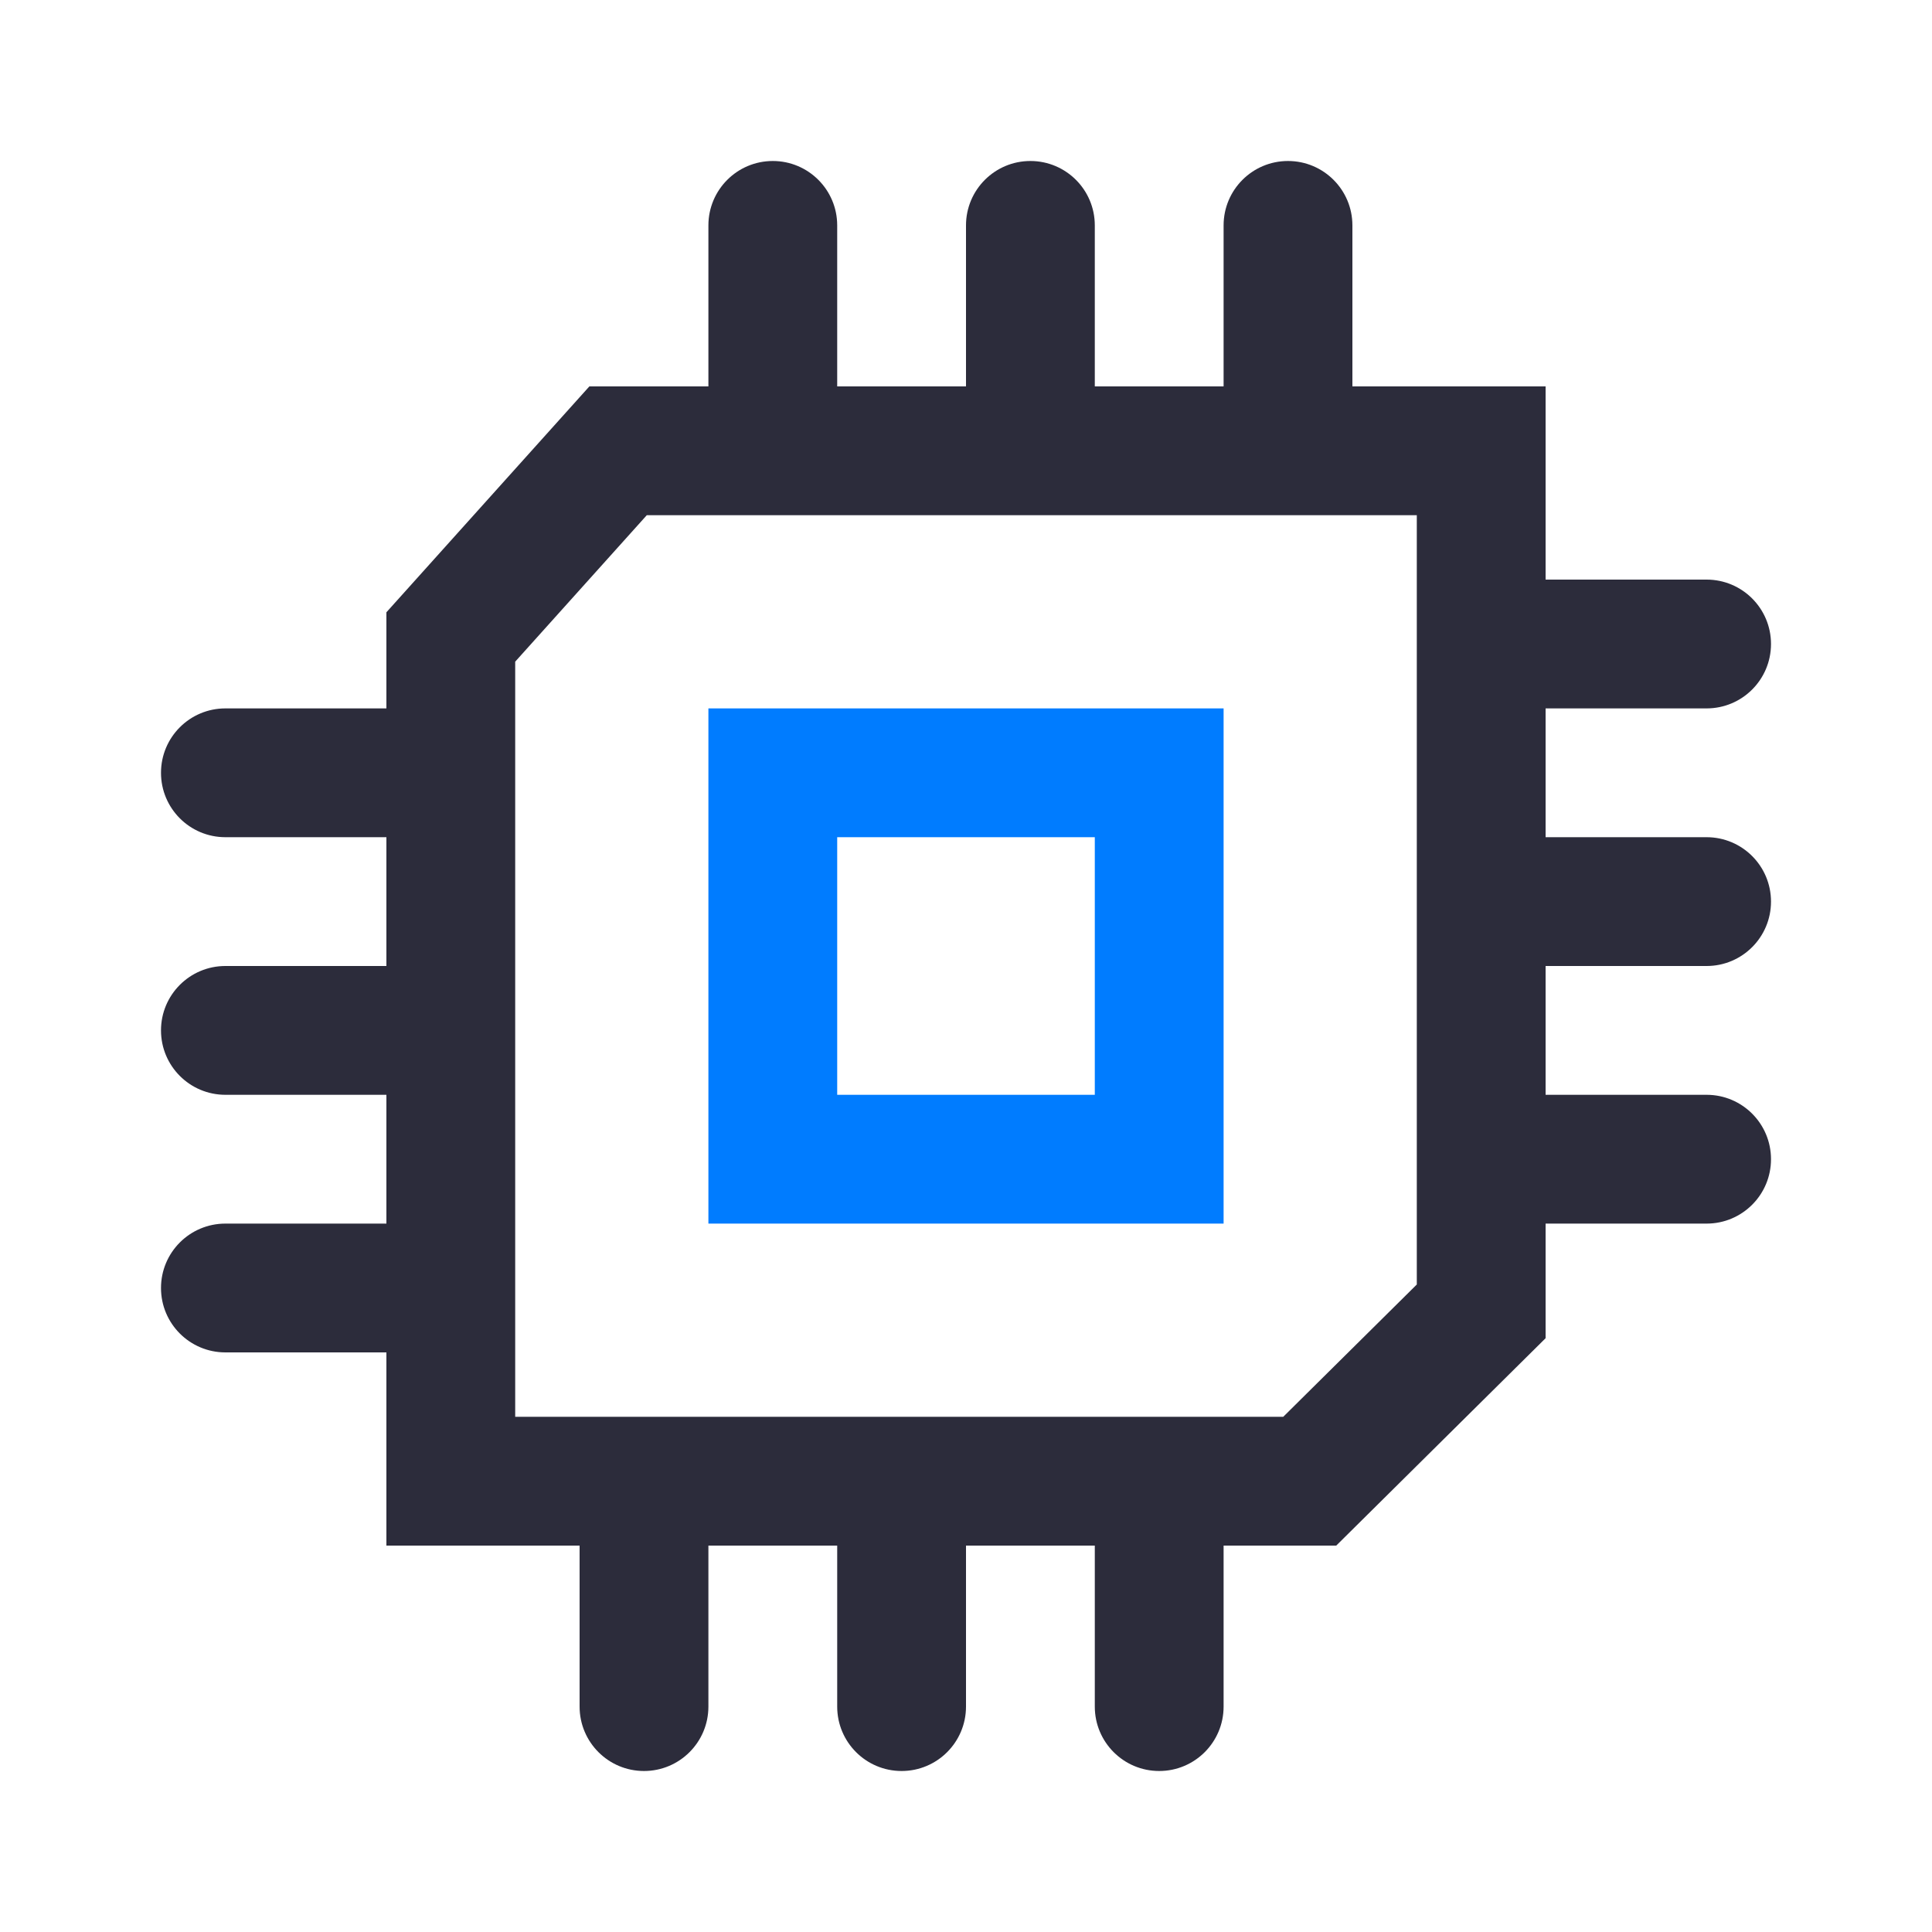 <?xml version="1.0" encoding="UTF-8"?>
<svg width="60px" height="60px" viewBox="0 0 60 60" version="1.1" xmlns="http://www.w3.org/2000/svg" xmlns:xlink="http://www.w3.org/1999/xlink">
    <title>编组 21</title>
    <g id="频道+优秀创作者+我的订阅" stroke="none" stroke-width="1" fill="none" fill-rule="evenodd">
        <g id="画板" transform="translate(-593, -41)">
            <g id="编组-21" transform="translate(593, 41)">
                <rect id="矩形" fill="#FFFFFF" x="0" y="0" width="60" height="60"></rect>
                <g id="电子工程" transform="translate(5, 5)">
                    <rect id="矩形" stroke="#007CFF" stroke-width="4" x="19" y="19" width="12" height="12"></rect>
                    <path d="M15,42 C16.105,42 17,42.895 17,44 L17,50 L17,50 L13,50 L13,44 C13,42.895 13.895,42 15,42 Z" id="矩形备份-31" fill="#2C2C3B" transform="translate(15, 46) scale(1, -1) translate(-15, -46) "></path>
                    <path d="M46,27 C47.105,27 48,27.895 48,29 L48,35 L48,35 L44,35 L44,29 C44,27.895 44.895,27 46,27 Z" id="矩形备份-38" fill="#2C2C3B" transform="translate(46, 31) scale(1, -1) rotate(-270) translate(-46, -31) "></path>
                    <path d="M23,42 C24.105,42 25,42.895 25,44 L25,50 L25,50 L21,50 L21,44 C21,42.895 21.895,42 23,42 Z" id="矩形备份-32" fill="#2C2C3B" transform="translate(23, 46) scale(1, -1) translate(-23, -46) "></path>
                    <path d="M46,19 C47.105,19 48,19.895 48,21 L48,27 L48,27 L44,27 L44,21 C44,19.895 44.895,19 46,19 Z" id="矩形备份-39" fill="#2C2C3B" transform="translate(46, 23) scale(1, -1) rotate(-270) translate(-46, -23) "></path>
                    <path d="M31,42 C32.105,42 33,42.895 33,44 L33,50 L33,50 L29,50 L29,44 C29,42.895 29.895,42 31,42 Z" id="矩形备份-33" fill="#2C2C3B" transform="translate(31, 46) scale(1, -1) translate(-31, -46) "></path>
                    <path d="M4,15 C5.105,15 6,15.895 6,17 L6,23 L6,23 L2,23 L2,17 C2,15.895 2.895,15 4,15 Z" id="矩形备份-36" fill="#2C2C3B" transform="translate(4, 19) scale(-1, -1) rotate(-270) translate(-4, -19) "></path>
                    <path d="M27,0 C28.105,-2.02906125e-16 29,0.895 29,2 L29,8 L29,8 L25,8 L25,2 C25,0.895 25.895,2.02906125e-16 27,0 Z" id="矩形备份-64" fill="#2C2C3B" transform="translate(27, 4) scale(-1, 1) translate(-27, -4) "></path>
                    <path d="M4,23 C5.105,23 6,23.895 6,25 L6,31 L6,31 L2,31 L2,25 C2,23.895 2.895,23 4,23 Z" id="矩形备份-62" fill="#2C2C3B" transform="translate(4, 27) scale(-1, -1) rotate(-270) translate(-4, -27) "></path>
                    <path d="M35,0 C36.105,-2.02906125e-16 37,0.895 37,2 L37,8 L37,8 L33,8 L33,2 C33,0.895 33.895,2.02906125e-16 35,0 Z" id="矩形备份-65" fill="#2C2C3B" transform="translate(35, 4) scale(-1, 1) translate(-35, -4) "></path>
                    <path d="M4,31 C5.105,31 6,31.895 6,33 L6,39 L6,39 L2,39 L2,33 C2,31.895 2.895,31 4,31 Z" id="矩形备份-63" fill="#2C2C3B" transform="translate(4, 35) scale(-1, -1) rotate(-270) translate(-4, -35) "></path>
                    <path d="M19,0 C20.105,-2.02906125e-16 21,0.895 21,2 L21,8 L21,8 L17,8 L17,2 C17,0.895 17.895,2.02906125e-16 19,0 Z" id="矩形备份-66" fill="#2C2C3B" transform="translate(19, 4) scale(-1, 1) translate(-19, -4) "></path>
                    <path d="M46,11 C47.105,11 48,11.895 48,13 L48,19 L48,19 L44,19 L44,13 C44,11.895 44.895,11 46,11 Z" id="矩形备份-40" fill="#2C2C3B" transform="translate(46, 15) scale(1, -1) rotate(-270) translate(-46, -15) "></path>
                    <path d="M41,9 L14.195,9 L9,14.782 L9,41 L35.675,41 L41,35.725 L41,9 Z" id="矩形" stroke="#2C2C3B" stroke-width="4"></path>
                </g>
            </g>
        </g>
    </g>
</svg>
